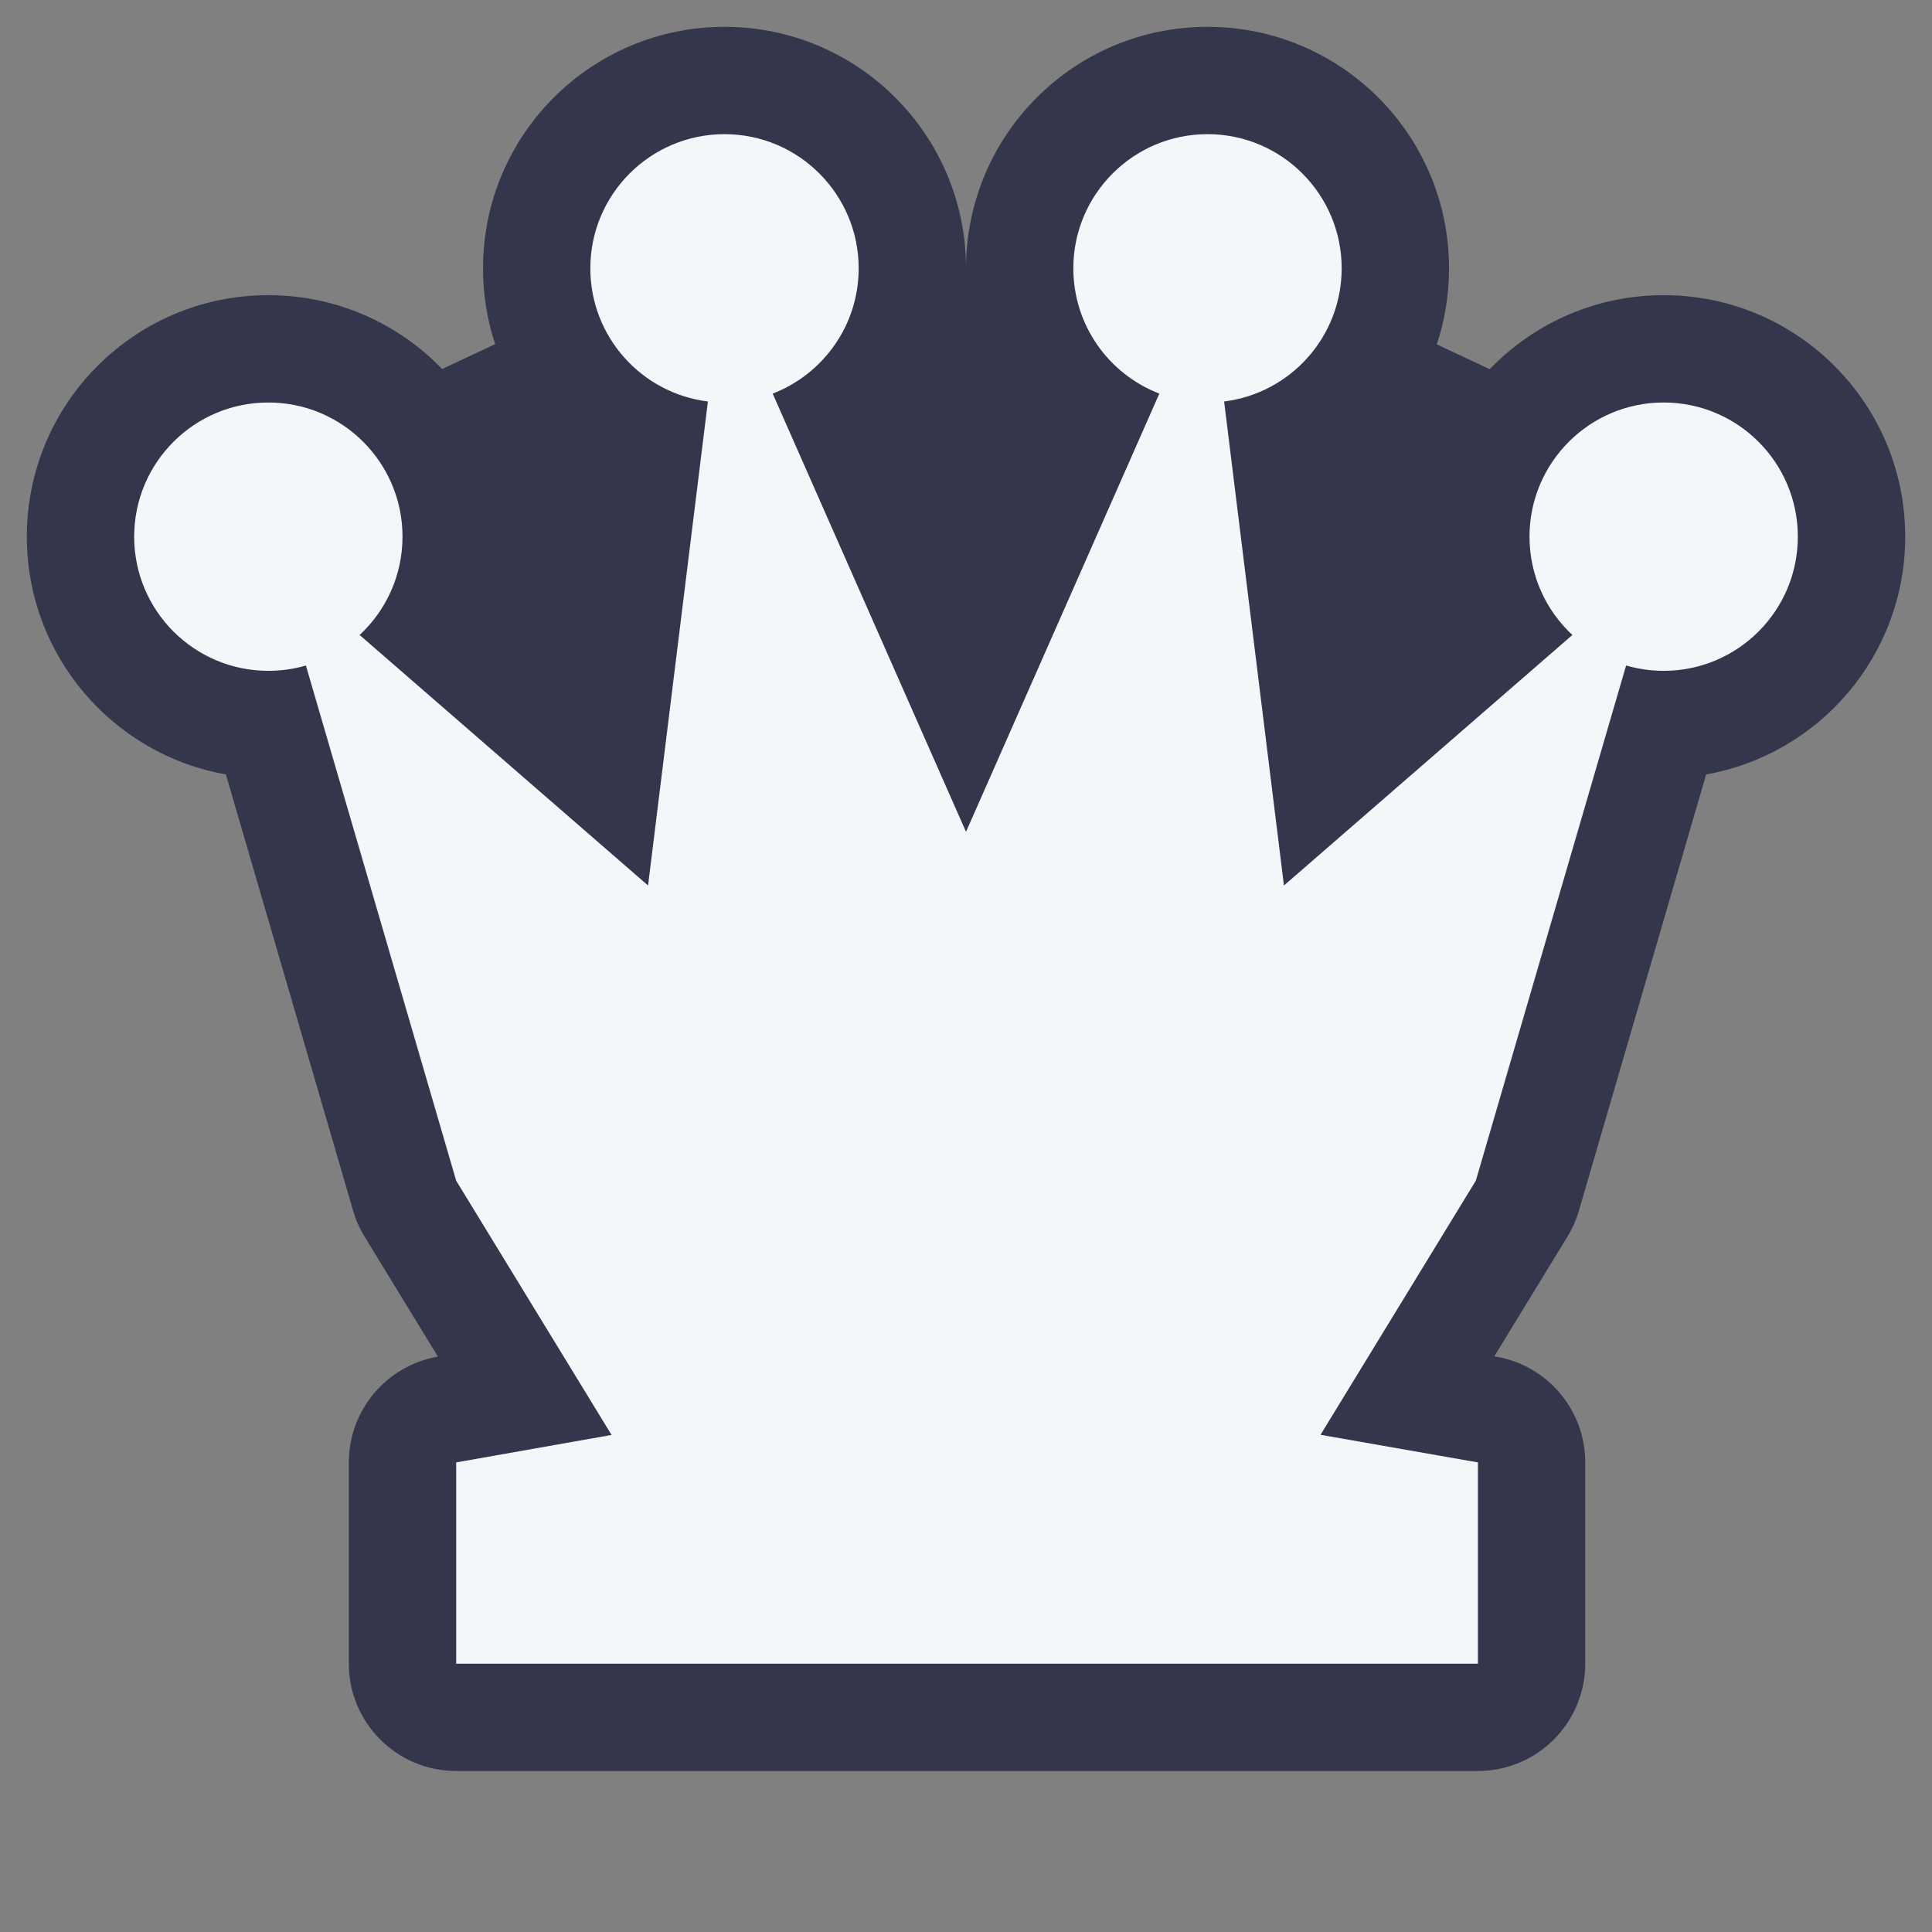 <svg fill="none" height="72" viewBox="0 0 72 72" width="72" xmlns="http://www.w3.org/2000/svg"><rect x="0" y="0" width="72" height="72" fill="#808080" stroke="none"/><path d="m18 10c0 .987.159 1.937.452 2.826l-1.974.926c-1.637-1.697-3.934-2.752-6.478-2.752-4.971 0-9 4.029-9 9 0 4.431 3.202 8.114 7.418 8.861l4.742 16.259c.099.339.242.664.427.966l2.733 4.472-.017.003c-1.911.338-3.303 1.998-3.303 3.939v7.5c0 2.209 1.791 4 4 4h38.077c1.061 0 2.078-.421 2.828-1.172.75-.75 1.172-1.768 1.172-2.828v-7.5c0-1.943-1.396-3.604-3.309-3.94l-.08-.014 2.726-4.46c.184-.302.328-.626.427-.966l4.742-16.259c4.216-.748 7.418-4.431 7.418-8.861 0-4.971-4.029-9-9-9-2.547 0-4.847 1.058-6.484 2.758l-1.971-.924c.295-.891.455-1.844.455-2.834 0-4.971-4.029-9-9-9s-9 4.029-9 9c0-4.971-4.029-9-9-9s-9 4.029-9 9z" fill="#34364c"/><path d="m28.795 14.668c1.875-.721 3.205-2.539 3.205-4.668 0-2.761-2.239-5-5-5s-5 2.239-5 5c0 2.552 1.912 4.657 4.381 4.962l-2.23 18.038-10.749-9.336c.983-.913 1.598-2.217 1.598-3.664 0-2.761-2.239-5-5-5-2.761 0-5 2.239-5 5s2.239 5 5 5c.486 0 .956-.069 1.4-.199l5.6 19.199 5.791 9.476-5.791 1.024v7.5h38.077v-7.5l-5.865-1.029 5.788-9.471 5.6-19.199c.444.129.914.199 1.4.199 2.761 0 5-2.239 5-5s-2.239-5-5-5-5 2.239-5 5c0 1.447.615 2.751 1.598 3.664l-10.749 9.336-2.23-18.038c2.469-.305 4.381-2.41 4.381-4.962 0-2.761-2.239-5-5-5s-5 2.239-5 5c0 2.129 1.33 3.947 3.205 4.668l-7.205 16.332z" fill="#f4f7fa"/></svg>
